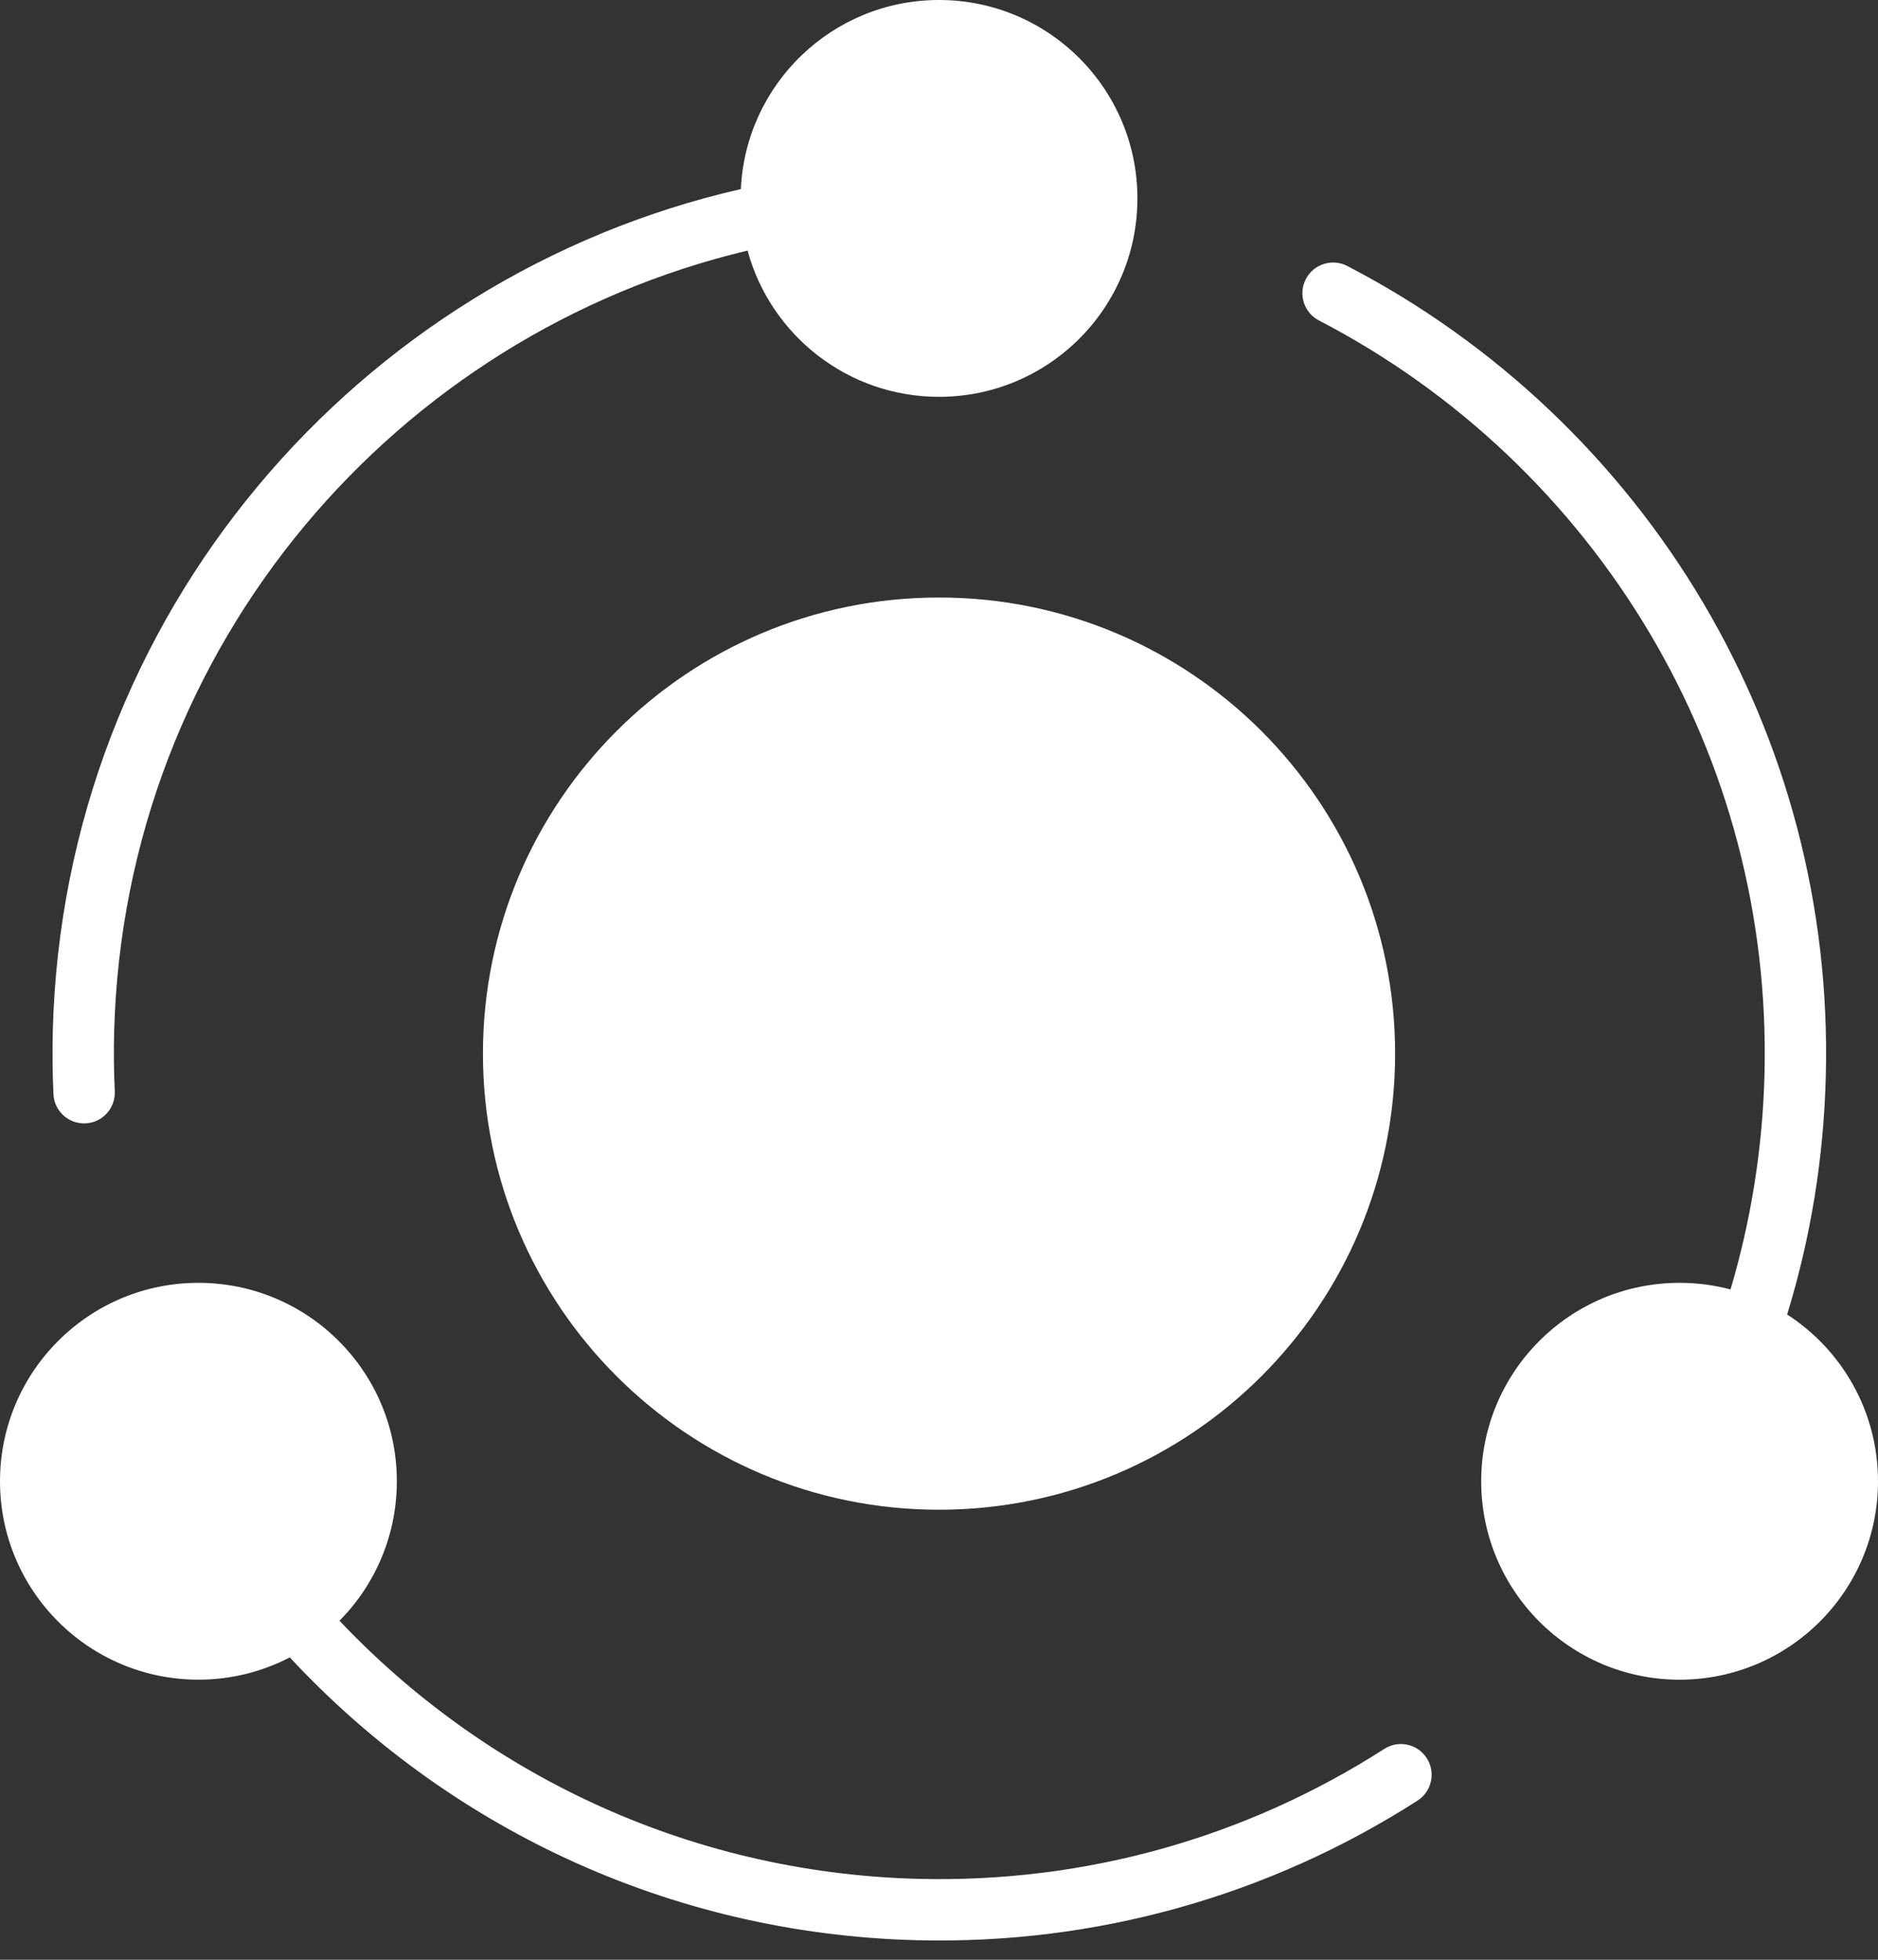 <svg width="69" height="72" viewBox="0 0 69 72" fill="none" xmlns="http://www.w3.org/2000/svg">
<rect x="0" y="0" width="69" height="72" fill="#333333" stroke="none"/>
<path fillRule="evenodd" clipRule="evenodd" d="M27.467 9.206C21.009 10.743 15.334 14.35 11.204 19.302C6.986 24.361 4.378 30.823 4.194 37.918C4.175 38.646 4.184 39.369 4.217 40.096C4.244 40.718 3.761 41.245 3.139 41.272C2.516 41.298 1.99 40.816 1.963 40.193C1.929 39.419 1.921 38.639 1.94 37.864C2.139 30.24 4.94 23.296 9.472 17.861C13.97 12.467 20.17 8.559 27.22 6.946C27.399 3.08 30.59 0 34.501 0C38.526 0 41.79 3.263 41.79 7.29C41.79 11.316 38.526 14.579 34.501 14.579C31.138 14.579 28.308 12.302 27.467 9.206ZM34.501 21.952C25.246 21.952 17.744 29.455 17.744 38.709C17.744 47.964 25.247 55.466 34.501 55.466C43.756 55.466 51.258 47.963 51.258 38.709C51.258 29.455 43.756 21.952 34.501 21.952ZM34.501 38.758C29.997 38.758 26.281 42.127 25.733 46.482C25.696 46.775 25.779 47.039 25.973 47.26C26.167 47.481 26.421 47.595 26.715 47.595H42.286C42.58 47.595 42.834 47.481 43.028 47.26C43.222 47.039 43.304 46.775 43.268 46.482C42.721 42.127 39.005 38.758 34.501 38.758ZM34.501 28.409C32.033 28.409 30.033 30.41 30.033 32.877C30.033 35.345 32.034 37.345 34.501 37.345C36.968 37.345 38.968 35.344 38.968 32.877C38.968 30.409 36.968 28.409 34.501 28.409ZM7.29 47.13C11.316 47.13 14.58 50.394 14.58 54.419C14.58 56.417 13.776 58.227 12.474 59.544C15.104 62.325 18.259 64.612 21.788 66.245C25.429 67.93 29.463 68.916 33.72 69.027C36.818 69.107 39.82 68.72 42.66 67.93C45.591 67.113 48.35 65.864 50.861 64.253C51.386 63.916 52.085 64.069 52.421 64.594C52.758 65.118 52.605 65.817 52.081 66.153C49.386 67.882 46.419 69.224 43.26 70.103C40.215 70.951 36.993 71.367 33.666 71.281C29.082 71.161 24.748 70.103 20.841 68.296C16.97 66.504 13.514 63.974 10.648 60.891C9.643 61.413 8.5 61.709 7.29 61.709C3.264 61.709 0 58.446 0 54.419C0.002 50.394 3.265 47.13 7.29 47.13ZM61.711 47.13C62.358 47.13 62.985 47.214 63.581 47.373C64.34 44.822 64.76 42.16 64.829 39.5C64.983 33.6 63.441 28.05 60.645 23.317C57.757 18.425 53.533 14.406 48.463 11.775C47.909 11.49 47.691 10.809 47.977 10.256C48.263 9.702 48.944 9.485 49.497 9.77C54.949 12.598 59.488 16.916 62.59 22.169C65.591 27.253 67.248 33.215 67.082 39.554C67.005 42.525 66.535 45.453 65.662 48.293C67.67 49.591 69 51.85 69 54.42C69 58.446 65.737 61.71 61.71 61.71C57.685 61.71 54.421 58.446 54.421 54.42C54.422 50.394 57.685 47.13 61.711 47.13Z" fill="white"/>
</svg>
